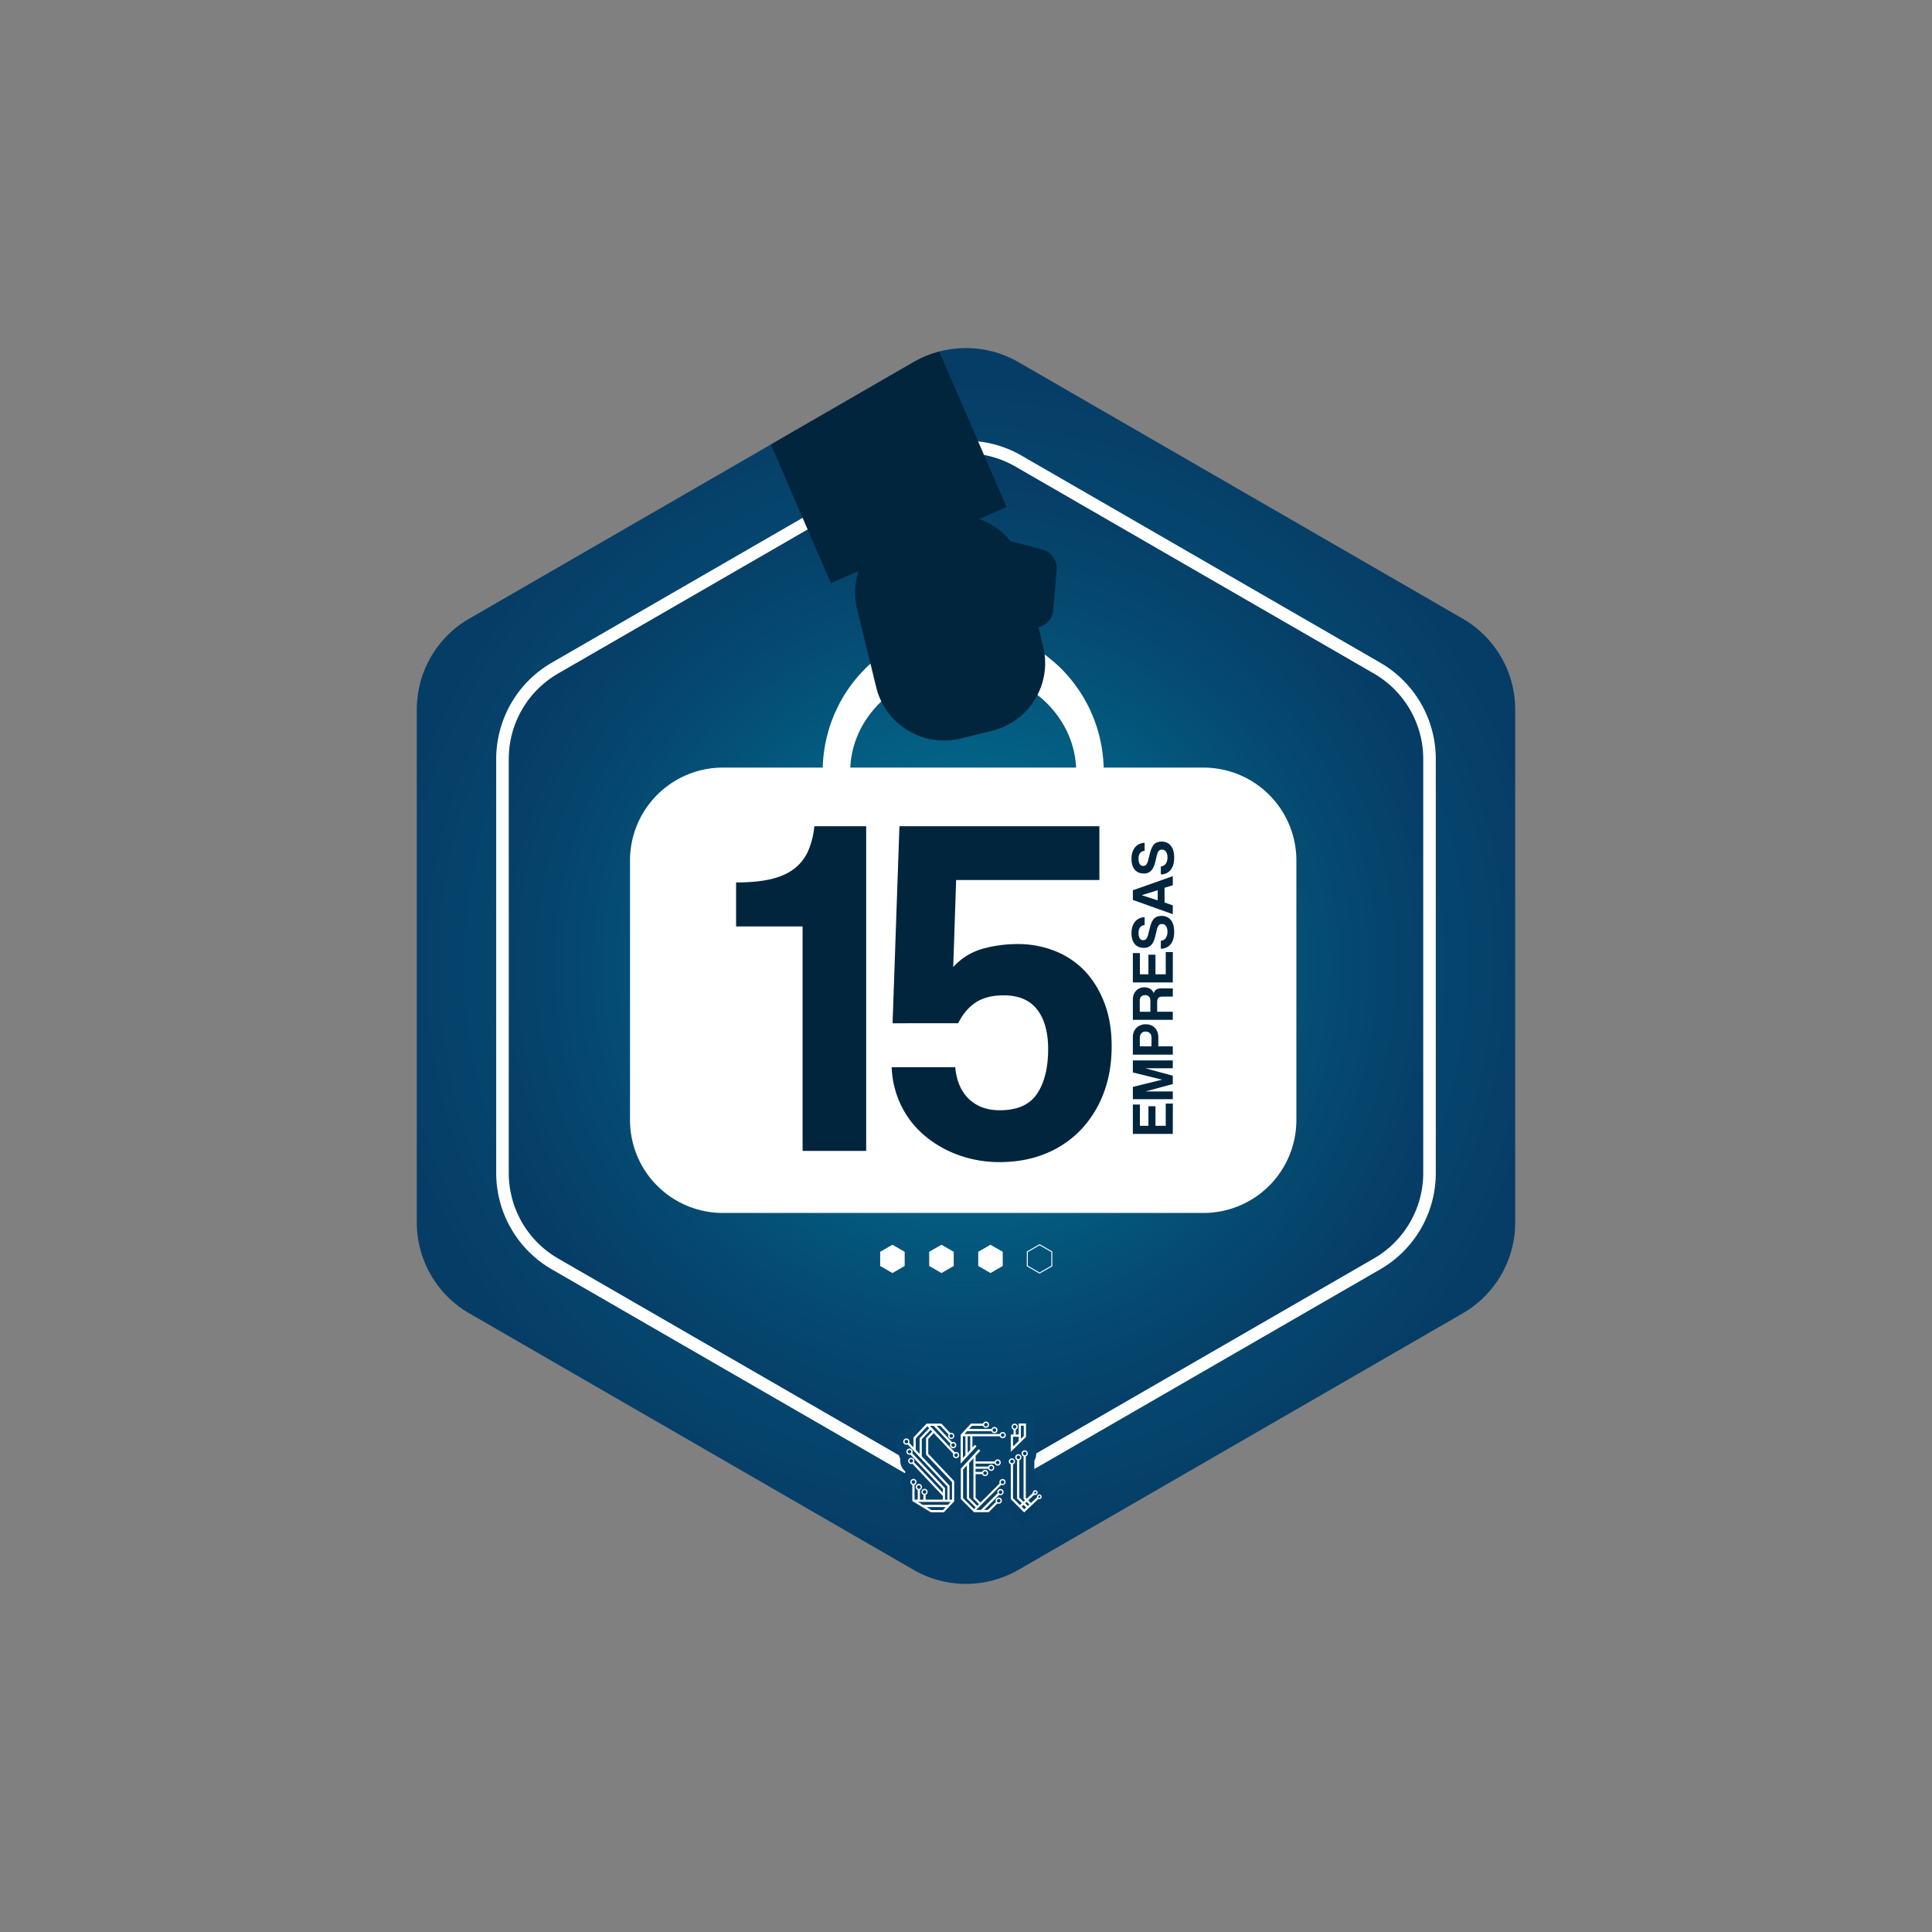 <svg id="Layer_1" data-name="Layer 1" xmlns="http://www.w3.org/2000/svg" xmlns:xlink="http://www.w3.org/1999/xlink" viewBox="0 0 2000 2000"><rect x="0" y="0" width="2000" height="2000" fill="#808080" stroke="none"/><defs><style>.cls-1,.cls-5{fill:none;}.cls-2{fill:url(#radial-gradient);}.cls-3,.cls-5{stroke:#fff;stroke-miterlimit:10;}.cls-3{stroke-width:13px;fill:url(#radial-gradient-2);}.cls-4{fill:#fff;}.cls-6{clip-path:url(#clip-path);}.cls-7{fill:#01253d;}.cls-8{fill:url(#linear-gradient);}</style><radialGradient id="radial-gradient" cx="1000" cy="1000" r="605.15" gradientUnits="userSpaceOnUse"><stop offset="0" stop-color="#0082a3"/><stop offset="0.35" stop-color="#036589"/><stop offset="0.76" stop-color="#054870"/><stop offset="1" stop-color="#063d66"/></radialGradient><radialGradient id="radial-gradient-2" cx="1000" cy="1000" r="509.36" gradientUnits="userSpaceOnUse"><stop offset="0" stop-color="#0082a3"/><stop offset="0.23" stop-color="#026f92"/><stop offset="0.73" stop-color="#054b72"/><stop offset="1" stop-color="#063d66"/></radialGradient><clipPath id="clip-path"><path class="cls-1" d="M1568.53,1265.52v-531a108.61,108.61,0,0,0-54.32-94.08L1054.32,374.88a108.62,108.62,0,0,0-108.64,0L485.79,640.4a108.61,108.61,0,0,0-54.32,94.08v531a108.61,108.61,0,0,0,54.32,94.08l459.89,265.52a108.62,108.62,0,0,0,108.64,0l459.89-265.52A108.61,108.61,0,0,0,1568.53,1265.52Z"/></clipPath><linearGradient id="linear-gradient" x1="1006.75" y1="1462.14" x2="1006.75" y2="1578.17" gradientUnits="userSpaceOnUse"><stop offset="0" stop-color="#05446c"/><stop offset="1" stop-color="#063d66"/></linearGradient></defs><title>15empresas</title><path class="cls-2" d="M1568.53,1265.52v-531a108.61,108.61,0,0,0-54.32-94.08L1054.32,374.88a108.62,108.62,0,0,0-108.64,0L485.79,640.4a108.61,108.61,0,0,0-54.32,94.08v531a108.61,108.61,0,0,0,54.32,94.08l459.89,265.52a108.62,108.62,0,0,0,108.64,0l459.89-265.52A108.61,108.61,0,0,0,1568.53,1265.52Z"/><path class="cls-3" d="M1479.83,1214.31V785.69a108.63,108.63,0,0,0-54.31-94.08L1054.32,477.3a108.62,108.62,0,0,0-108.64,0L574.48,691.61a108.63,108.63,0,0,0-54.31,94.08v428.62a108.63,108.63,0,0,0,54.31,94.08l371.2,214.31a108.62,108.62,0,0,0,108.64,0l371.2-214.31A108.63,108.63,0,0,0,1479.83,1214.31Z"/><path class="cls-4" d="M1245.86,794.62H1142.52C1140.21,714.34,1076,650,997.09,650S854,714.34,851.67,794.62H748.32a96.14,96.14,0,0,0-96.14,96.14v268.75a96.13,96.13,0,0,0,96.14,96.13h497.54a96.13,96.13,0,0,0,96.14-96.13V890.76A96.14,96.14,0,0,0,1245.86,794.62ZM997.09,693.29c62.95,0,114.28,45,116.87,101.33H880.22C882.81,738.26,934.14,693.29,997.09,693.29Z"/><polygon class="cls-5" points="1088.85 1310.52 1088.85 1295.87 1076.16 1288.55 1063.47 1295.87 1063.47 1310.52 1076.16 1317.85 1088.85 1310.52"/><polygon class="cls-4" points="1038.03 1310.52 1038.03 1295.87 1025.34 1288.55 1012.65 1295.87 1012.65 1310.52 1025.34 1317.85 1038.03 1310.52"/><polygon class="cls-4" points="987.28 1310.52 987.28 1295.87 974.59 1288.55 961.9 1295.87 961.9 1310.52 974.59 1317.85 987.28 1310.52"/><polygon class="cls-4" points="936.52 1310.52 936.52 1295.87 923.84 1288.55 911.15 1295.87 911.15 1310.52 923.84 1317.85 936.52 1310.52"/><g class="cls-6"><path class="cls-7" d="M1078.82,568.83l-32.66-8.64a72.71,72.71,0,0,0-32.69-22.89L1042,525,880.33,151.22,698.46,229.88,860.1,603.63l28.65-12.39a71.34,71.34,0,0,0-1.5,39.22l19.89,81.31a72.15,72.15,0,0,0,87,52.79l33-8.08a72.16,72.16,0,0,0,52.78-87L1075,649.36a20.15,20.15,0,0,0,15.38-18l3.47-41.21A20.31,20.31,0,0,0,1078.82,568.83Z"/></g><path class="cls-8" d="M1080.12,1536.13a13.48,13.48,0,0,0-8.37-5.71,1.33,1.33,0,0,1-1-1.29v-16.69a1.33,1.33,0,0,1,.17-.64,14.1,14.1,0,0,0-1.29-15.76,1.33,1.33,0,0,1,.12-1.78l.71-.69a1.34,1.34,0,0,0,.41-1v-27.27a1.34,1.34,0,0,0-1.34-1.33h-26.87a1.34,1.34,0,0,0-1.34,1.33h0a1.36,1.36,0,0,1-.62,1.13,14.36,14.36,0,0,0-3.13,2.79,1.31,1.31,0,0,1-1.7.28,13.93,13.93,0,0,0-4.07-1.7,1.34,1.34,0,0,1-.71-.45,14.24,14.24,0,0,0-18-3.45,1.38,1.38,0,0,1-.63.17H1000.9a1.31,1.31,0,0,0-1,.43l-8.95,9.75-.74-.29a1.21,1.21,0,0,1-.52-.34l-8.61-9.11a1.32,1.32,0,0,0-1-.42h-23a1.36,1.36,0,0,0-1,.41L943,1478.45a1.35,1.35,0,0,1-1.06.42l-.69,0a14.21,14.21,0,0,0-11.1,23.11c0,.37,0,.73,0,1.1a14.15,14.15,0,0,0,1.71,6.72,1.28,1.28,0,0,1,.15.77,14.18,14.18,0,0,0,4.6,12.13l.09.08a1.36,1.36,0,0,1,.2,1.81,14.12,14.12,0,0,0-1,15.4,1.33,1.33,0,0,1,.17.64v16.83a1.35,1.35,0,0,0,.64,1.14L962.08,1574a1.26,1.26,0,0,0,.69.19h19.86a1.35,1.35,0,0,0,1-.41l8.6-9.11a1.35,1.35,0,0,1,1.92,0l9.1,9.11a1.33,1.33,0,0,0,.94.39h22.73a1.33,1.33,0,0,0,.94-.39l8.07-8.07a1.29,1.29,0,0,1,.58-.33,14.19,14.19,0,0,0,4.27-2,1.32,1.32,0,0,1,1.68.16l14.38,14.32a1.33,1.33,0,0,0,1.85,0l18.07-17a1.36,1.36,0,0,1,.49-.29,13.5,13.5,0,0,0,3.24-24.06A1.26,1.26,0,0,1,1080.12,1536.13Zm-51.64-36.2-.33-.3.84-.73h.43a15.76,15.76,0,0,0,1.42.72A13.26,13.26,0,0,0,1028.48,1499.93Z"/><path class="cls-4" d="M989.77,1503.11a3.27,3.27,0,0,0-1.29.27L962.66,1476h3.84l17.38,18.42a3.25,3.25,0,1,0,1.75-1.49l-16-16.93h3.84l8.41,8.91a3.19,3.19,0,1,0,1.75-1.49q-4.57-4.86-9.17-9.71H959.26l-13.64,14.43v10.17l-4.42-4.69a3.27,3.27,0,0,0,.27-1.29,3.23,3.23,0,1,0-3.22,3.22,3.32,3.32,0,0,0,1.34-.29l41.13,43.6v13.57h-2.43v-12l-34-36.08a3.29,3.29,0,0,0,.43-1.62,3.22,3.22,0,1,0-3.22,3.23,3.32,3.32,0,0,0,1-.16L976,1541.39v3.91l-29.79-31.58a3.27,3.27,0,0,0,.33-1.43,3.2,3.2,0,1,0-2,3L976,1548.64v3.8H958.2v-5a3.22,3.22,0,1,0-2.29,0v5h-3.58v-10.07a3.23,3.23,0,1,0-2.29,0v10.07h-3.31v-15.29a3.22,3.22,0,1,0-2.3,0v16.71l19.19,11.62h13.49l10.67-11.3v-20.83l-26.88-28.5V1489.6l5.72-6L986.84,1505a3.22,3.22,0,1,0,2.93-1.87Zm-3-9a1.87,1.87,0,1,1-1.87,1.87A1.87,1.87,0,0,1,986.72,1494.11Zm-2-9.5a1.86,1.86,0,1,1-1.86,1.86A1.86,1.86,0,0,1,984.74,1484.61Zm-46.49,9.59a1.87,1.87,0,1,1,1.86-1.86A1.87,1.87,0,0,1,938.25,1494.2Zm3.22,10.44a1.86,1.86,0,1,1,1.86-1.86A1.86,1.86,0,0,1,941.47,1504.64Zm1.85,9.51a1.86,1.86,0,1,1,1.86-1.86A1.86,1.86,0,0,1,943.32,1514.15Zm.4,20a1.86,1.86,0,1,1,1.86,1.86A1.86,1.86,0,0,1,943.72,1534.14Zm8.21-29.13-4-4.26v-11.68l12-12.67,1.94,2.06-9.89,10.47Zm3.25,39.38a1.86,1.86,0,1,1,1.86,1.87A1.86,1.86,0,0,1,955.18,1544.39Zm-5.86-5a1.87,1.87,0,1,1,1.87,1.87A1.87,1.87,0,0,1,949.32,1539.36Zm26.8,23.82H964.26l-5.1-3.09H979Zm5.09-5.38H955.37l-5.06-3.06H984.1Zm-22.6-69.11v17.08l26.88,28.49v18.18H983V1538l-28.78-30.52v-17.6l9.17-9.71,1.64,1.74Zm31.16,19.51a1.87,1.87,0,1,1,1.86-1.87A1.87,1.87,0,0,1,989.77,1508.2Z"/><path class="cls-4" d="M1037.79,1531.08a3.23,3.23,0,0,0-2.94,4.54L1015,1555.46l-5.07-5.08V1526h6.77a3.23,3.23,0,1,0,0-2.3h-6.82v-3.21H1023a3.22,3.22,0,1,0,.06-2.29h-13.12v-3.06h19.81a3.23,3.23,0,1,0,0-2.3h-19.81v-5.76l4.84-5.27-1.69-1.55-18.44,20.1v31.39l12,12h0l1.62,1.62h15.27l9-9a3.24,3.24,0,1,0-1.6-1.64l-8.31,8.31h-3.86l15.53-15.53a3.27,3.27,0,0,0,1.4.32,3.23,3.23,0,1,0-3-2l-17.19,17.19h-4.92l1-1.05,1.63-1.62,23.21-23.22a3.22,3.22,0,1,0,1.32-6.16Zm-18-8a1.86,1.86,0,1,1-1.87,1.86A1.86,1.86,0,0,1,1019.75,1523.08Zm6.29-5.5a1.87,1.87,0,1,1-1.87,1.87A1.87,1.87,0,0,1,1026,1517.58Zm6.72-5.43a1.86,1.86,0,1,1-1.86,1.86A1.86,1.86,0,0,1,1032.76,1512.15Zm1.12,39.53a1.86,1.86,0,1,1-1.87,1.86A1.86,1.86,0,0,1,1033.88,1551.68Zm1.8-8.85a1.87,1.87,0,1,1-1.87,1.87A1.87,1.87,0,0,1,1035.68,1542.83Zm-27.39,19.35-11.35-11.36v-29.55l3.95-4.3v34.37h0l9.12,9.12Zm3.34-3.34-8.45-8.45v-35.92l4.47-4.87v41.74l5.74,5.74Zm26.16-22.67a1.87,1.87,0,1,1,1.86-1.87A1.87,1.87,0,0,1,1037.79,1536.17Z"/><path class="cls-4" d="M1038,1482.41a3.21,3.21,0,0,0-3,2.08H998.35l2.7-2.94h25.34a3.23,3.23,0,1,0,0-2.29h-23.24l3-3.27h11.47a3.23,3.23,0,1,0,0-2.3h-12.49l-10.64,11.59q0,13.6,0,27.19v2.63c.57-.61,1.13-1.22,1.69-1.84l10.42-11.35h0v0l4.31-4.68-1.69-1.55-2.55,2.77v-11.64H1035a3.22,3.22,0,1,0,3-4.37Zm-8.61-3.87a1.86,1.86,0,1,1-1.87,1.86A1.86,1.86,0,0,1,1029.4,1478.54Zm-8.76-5.54a1.87,1.87,0,1,1-1.86,1.87A1.87,1.87,0,0,1,1020.64,1473Zm-21.23,33.41-2.61,2.84v-22.47h2.61Zm5-5.42-2.68,2.92v-17.13h2.68ZM1038,1487.5a1.87,1.87,0,1,1,1.86-1.87A1.87,1.87,0,0,1,1038,1487.5Z"/><path class="cls-4" d="M1076,1547a2.46,2.46,0,0,0-2.46,2.46,2.94,2.94,0,0,0,0,.51l-6.32,5.94-2.78-2.78,6.13-5.76a2.54,2.54,0,0,0,1.07.24,2.46,2.46,0,1,0-2.46-2.46,2.07,2.07,0,0,0,0,.35l-6.4,6-.88-.88v-43a3.23,3.23,0,1,0-2.29,0v43.82l1.5,1.6-1.64,1.54-4.31-4.3v-38.62a3.23,3.23,0,1,0-2.3-.11v39.69l4.94,4.91-2,1.86-7.13-7.11v-35a3.22,3.22,0,1,0-2.3,0v36l13.79,13.73,14.79-13.89a2.66,2.66,0,0,0,.94.18,2.46,2.46,0,0,0,0-4.92Zm-4.31-3a1.1,1.1,0,1,1-1.1,1.1A1.1,1.1,0,0,1,1071.71,1544.08Zm-19.33-35.41a1.87,1.87,0,1,1,1.86,1.86A1.87,1.87,0,0,1,1052.38,1508.67Zm-6.59,4.29a1.86,1.86,0,1,1,1.86,1.87A1.86,1.86,0,0,1,1045.79,1513Zm15.06-6.42a1.86,1.86,0,1,1,1.87-1.86A1.86,1.86,0,0,1,1060.85,1506.54Zm-.51,55.93-2.79-2.77,2-1.86,2.79,2.78Zm3.64-3.42-2.78-2.78,1.64-1.54,2.78,2.78Zm12-8.46a1.1,1.1,0,1,1,1.1-1.1A1.1,1.1,0,0,1,1076,1550.59Z"/><path class="cls-4" d="M1046.37,1502.84l1.67-1.62,14.08-13.7v-13.93h-7.6V1485h-3v-5a3.22,3.22,0,1,0-2.3,0v5h-2.86v2.29h0Zm10.45-26.95h3v10.66l-3,2.93Zm-8.35,1.09a1.86,1.86,0,1,1,1.86,1.86A1.87,1.87,0,0,1,1048.47,1477Zm.19,10.31h5.86v4.42l-5.86,5.7Z"/><path class="cls-7" d="M830.84,1191.4V959.06H762V913.51q21.75,0,36.44-3.54t24-10.89a46.93,46.93,0,0,0,14.18-18.22A84.73,84.73,0,0,0,843,855.3h53.66v336.1Z"/><path class="cls-7" d="M924,1059.29l7.09-204h207V911H989.78l-3,90.1a64.73,64.73,0,0,1,30.62-19,135.54,135.54,0,0,1,36.19-4.81,103.31,103.31,0,0,1,38.22,7.08,86.47,86.47,0,0,1,30.88,20.5q12.9,13.43,20.5,33.16t7.59,45q0,27.33-8.61,49.35a112.17,112.17,0,0,1-23.79,37.71,104.55,104.55,0,0,1-36.44,24.29q-21.26,8.61-47.07,8.61a123.25,123.25,0,0,1-42.78-7.34,114.64,114.64,0,0,1-35.17-20.25,95.3,95.3,0,0,1-24-30.87,99.15,99.15,0,0,1-9.87-39.74h65.8q2,21.26,14.18,32.9t31.89,11.65q27.33,0,38.72-17.21t11.39-46.07q0-26.31-11.39-41t-34.68-14.68q-17.71,0-28.85,7.34t-18.22,21.52Z"/><path class="cls-7" d="M1214.07,1173.81h-41.34v-30.39H1180v22h8.84v-20.24h7.29v20.24h10.64v-23h7.35Z"/><path class="cls-7" d="M1214.07,1105.88h-28.33l28.33,7.72v8.59l-28.2,7.66h28.2v8h-41.34v-12.7l30.32-7.47-30.32-7.47v-12.46h41.34Z"/><path class="cls-7" d="M1214.07,1091.81h-41.34v-18.25a14,14,0,0,1,1-5.47,12.52,12.52,0,0,1,2.87-4.18,12.8,12.8,0,0,1,4.26-2.67,14.33,14.33,0,0,1,5.23-.94,14,14,0,0,1,5.2.94,11.51,11.51,0,0,1,4.11,2.67,12.5,12.5,0,0,1,2.68,4.18,14.73,14.73,0,0,1,1,5.47v9.59h15Zm-22-16.88q0-3.73-1.71-5.38a6.15,6.15,0,0,0-4.45-1.65,5.87,5.87,0,0,0-4.3,1.65q-1.68,1.65-1.68,5.38v8.22H1192Z"/><path class="cls-7" d="M1214.07,1031.66h-10.65c-2,0-3.41.46-4.26,1.37s-1.28,2.62-1.28,5.11v9.21h16.19v8.41h-41.34v-21a14.33,14.33,0,0,1,.9-5.2,12.08,12.08,0,0,1,2.49-4,10.77,10.77,0,0,1,3.8-2.58,12.49,12.49,0,0,1,4.76-.91,11.12,11.12,0,0,1,6,1.59,8.59,8.59,0,0,1,3.64,4.58,6.81,6.81,0,0,1,2.68-3.89,10.16,10.16,0,0,1,5.41-1.16h11.71Zm-34.18,15.69h11v-10.83c0-2.33-.52-4-1.56-4.92a5.58,5.58,0,0,0-3.92-1.43,5.76,5.76,0,0,0-4,1.4q-1.55,1.4-1.55,4.64Z"/><path class="cls-7" d="M1214.07,1017h-41.34V986.59H1180v22h8.84V988.33h7.29v20.23h10.64v-23h7.35Z"/><path class="cls-7" d="M1184.93,957.64a6.45,6.45,0,0,0-4.73,2.3,9.47,9.47,0,0,0-1.56,5.91,10,10,0,0,0,1.25,5.54,4.06,4.06,0,0,0,3.61,1.87,3.86,3.86,0,0,0,3.17-1.46,13.31,13.31,0,0,0,2.06-4.95q.87-3.55,1.71-6.76a33.81,33.81,0,0,1,1.9-5.51,17.47,17.47,0,0,1,1.43-2.55,8.6,8.6,0,0,1,2-2,9.31,9.31,0,0,1,2.81-1.37,13,13,0,0,1,3.79-.5,13.17,13.17,0,0,1,5.89,1.21,11,11,0,0,1,4.08,3.43,15.06,15.06,0,0,1,2.39,5.23,26.45,26.45,0,0,1,.78,6.63,27.43,27.43,0,0,1-.84,7,15.53,15.53,0,0,1-2.58,5.48,12.3,12.3,0,0,1-4.33,3.61,13.71,13.71,0,0,1-6.07,1.37v-8.34a6.22,6.22,0,0,0,5-2.58,10.8,10.8,0,0,0,1.84-6.63,9.93,9.93,0,0,0-1.53-5.95,5,5,0,0,0-4.32-2.09,5,5,0,0,0-1.69.28,3.76,3.76,0,0,0-1.4,1,7,7,0,0,0-1.18,2,19.18,19.18,0,0,0-1,3.18q-.87,3.86-1.53,6.5a27.89,27.89,0,0,1-1.65,4.83,12.52,12.52,0,0,1-3.89,5.13,10.34,10.34,0,0,1-6.32,1.78,13.78,13.78,0,0,1-5.14-.93,10.59,10.59,0,0,1-4-2.84,13.39,13.39,0,0,1-2.62-4.73,21.31,21.31,0,0,1-.93-6.63,22.56,22.56,0,0,1,1-7,14.68,14.68,0,0,1,2.81-5.14,12.62,12.62,0,0,1,4.29-3.24,14.44,14.44,0,0,1,5.48-1.27Z"/><path class="cls-7" d="M1214.07,916.42l-8.53,2.61v15.26l8.53,2.92v9.16l-41.34-14.76v-10L1214.07,907ZM1182,926.69v.06l16.44,5.3V921.52Z"/><path class="cls-7" d="M1184.93,880.81a6.45,6.45,0,0,0-4.73,2.3,9.47,9.47,0,0,0-1.56,5.91,10,10,0,0,0,1.25,5.54,4.06,4.06,0,0,0,3.61,1.87,3.86,3.86,0,0,0,3.17-1.46,13.31,13.31,0,0,0,2.06-5q.87-3.56,1.71-6.76a33.81,33.81,0,0,1,1.9-5.51,17.47,17.47,0,0,1,1.43-2.55,8.6,8.6,0,0,1,2-2.05,9.31,9.31,0,0,1,2.81-1.37,13,13,0,0,1,3.79-.5,13.17,13.17,0,0,1,5.89,1.21,11,11,0,0,1,4.08,3.43,15.06,15.06,0,0,1,2.39,5.23,26.45,26.45,0,0,1,.78,6.63,27.43,27.43,0,0,1-.84,7,15.53,15.53,0,0,1-2.58,5.48,12.3,12.3,0,0,1-4.33,3.61,13.71,13.71,0,0,1-6.07,1.37v-8.34a6.22,6.22,0,0,0,5-2.58,10.8,10.8,0,0,0,1.84-6.63,9.93,9.93,0,0,0-1.53-6,5,5,0,0,0-4.32-2.09,5,5,0,0,0-1.69.28,3.76,3.76,0,0,0-1.4,1,7,7,0,0,0-1.18,2,19.18,19.18,0,0,0-1,3.18q-.87,3.85-1.53,6.5a27.89,27.89,0,0,1-1.65,4.83,12.52,12.52,0,0,1-3.89,5.13,10.34,10.34,0,0,1-6.32,1.78,13.78,13.78,0,0,1-5.14-.93,10.59,10.59,0,0,1-4-2.84,13.39,13.39,0,0,1-2.62-4.73,21.31,21.31,0,0,1-.93-6.63,22.56,22.56,0,0,1,1-7,14.68,14.68,0,0,1,2.81-5.14,12.62,12.62,0,0,1,4.29-3.24,14.44,14.44,0,0,1,5.48-1.27Z"/></svg>